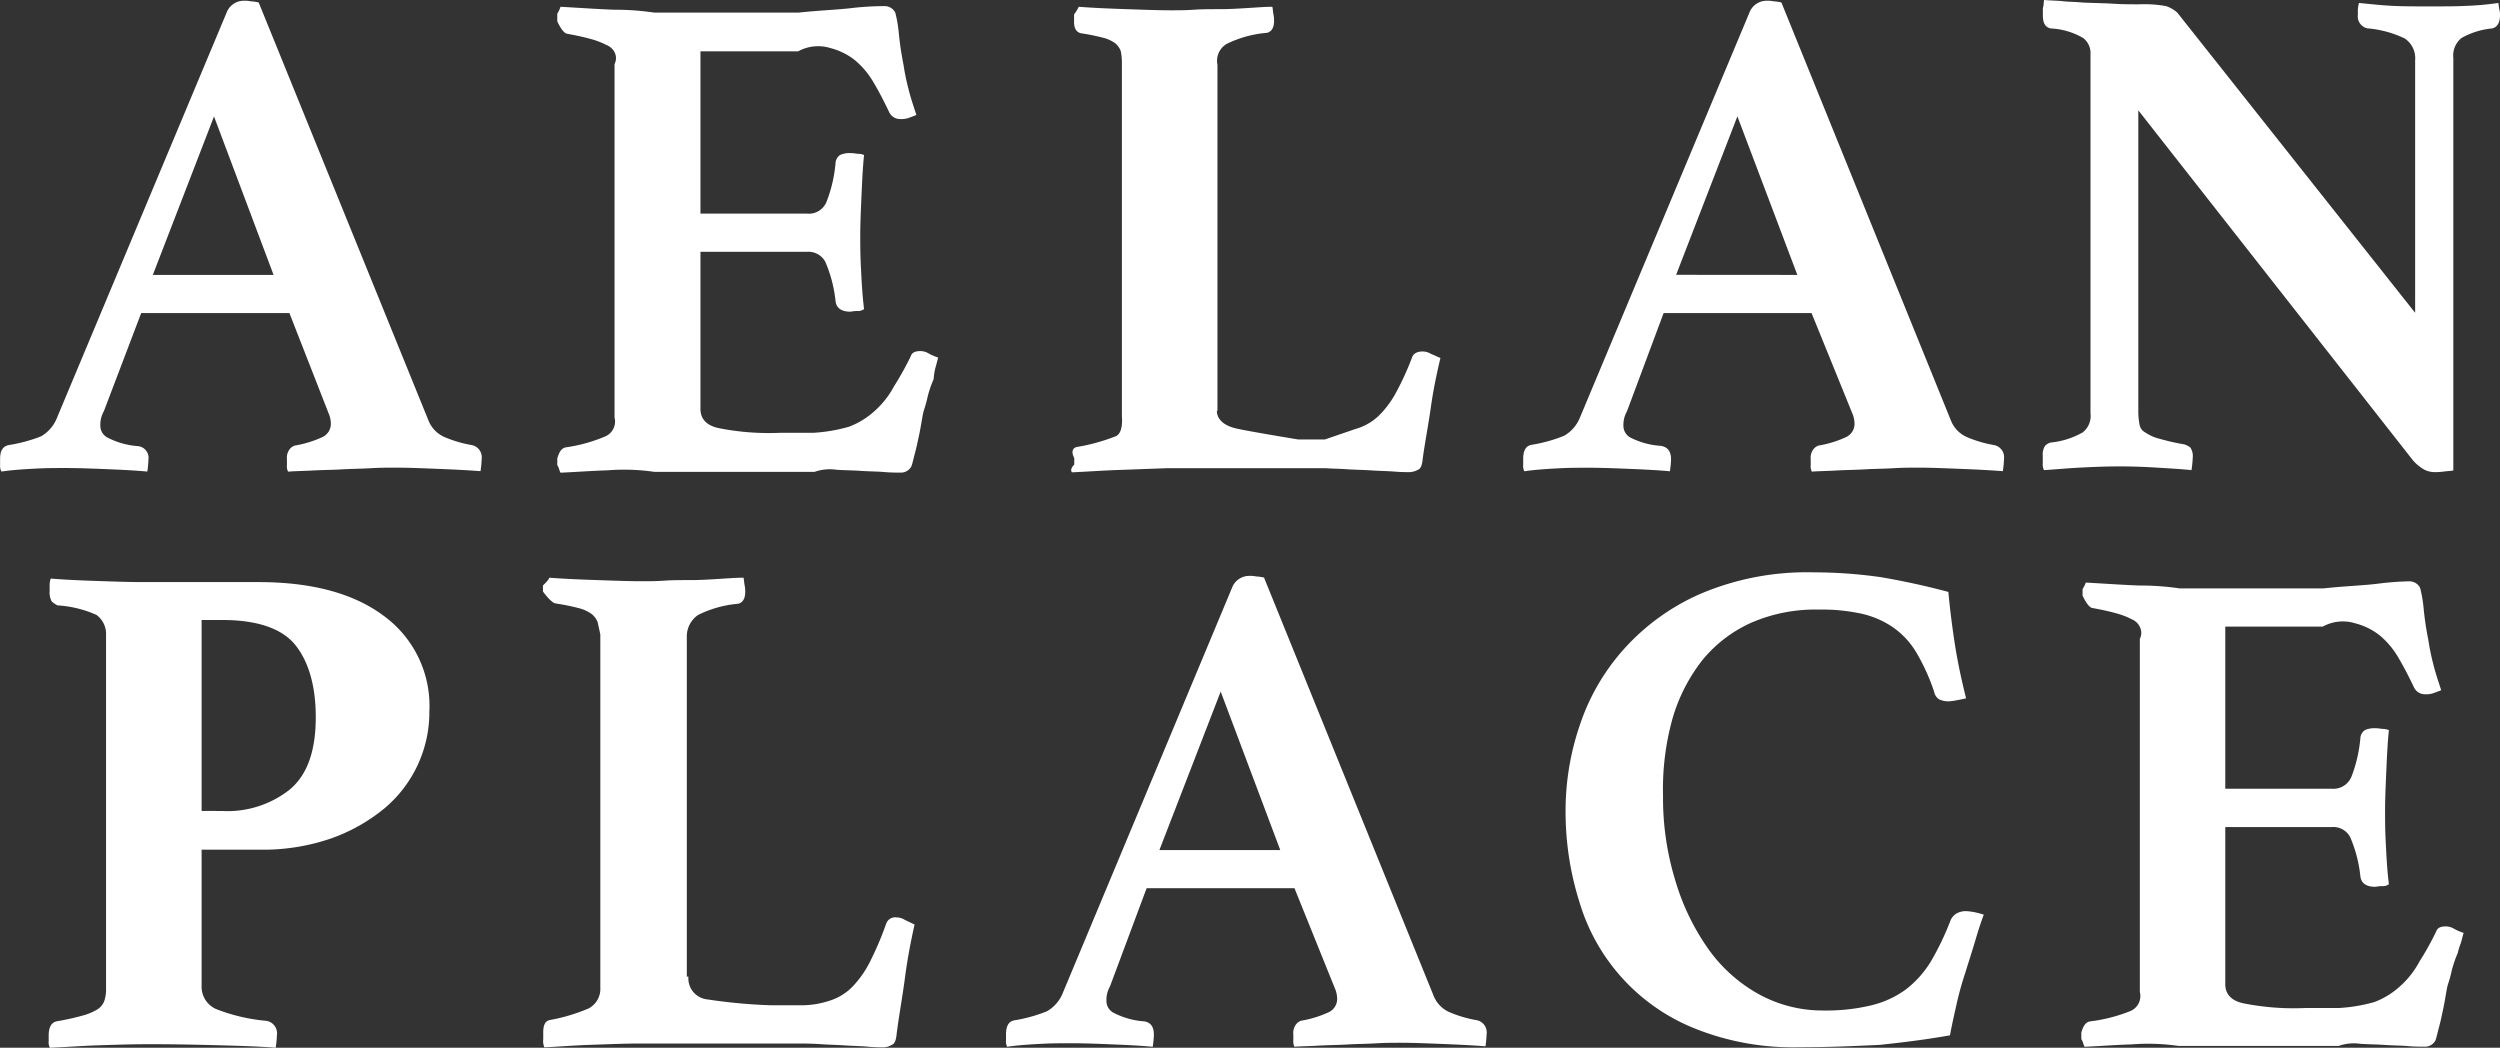 <svg xmlns="http://www.w3.org/2000/svg" id="Layer_1" data-name="Layer 1" viewBox="0 0 261.9 109.76"><rect x="0" y="0" width="261.9" height="109.76" fill="#333333" stroke="none"/><defs><style>.cls-1{fill:#fff}</style></defs><title>aelanplaceFontLogoMobile</title><g id="Layer_2" data-name="Layer 2"><g id="Layer_2-2" data-name="Layer 2-2"><path d="M28.65,29.09l-6.24-16.6L16,29.09Zm1.66,4H14.78L10.87,43.37a3.11,3.11,0,0,0-.31.81,3,3,0,0,0-.06.68,1.4,1.4,0,0,0,.81,1.3,8.26,8.26,0,0,0,3.17.87,1.24,1.24,0,0,1,1.06,1.42,10.42,10.42,0,0,1-.12,1.24c-1.3-.12-2.73-.19-4.22-.25s-2.92-.12-4.35-.12c-1,0-2,0-3.11.06s-2.3.12-3.6.31A1.22,1.22,0,0,1,0,49v-.62C0,47.46.31,47,1,46.9A16,16,0,0,0,4.29,46,3.85,3.85,0,0,0,5.9,44.2L23.73,1.61A1.92,1.92,0,0,1,25.53.37a3,3,0,0,1,.75.06,4.28,4.28,0,0,1,.81.12L44.91,44.42a3.16,3.16,0,0,0,1.68,1.67,12.71,12.71,0,0,0,2.73.81,1.3,1.3,0,0,1,1.13,1.45v0a11.31,11.31,0,0,1-.12,1.3c-1.55-.12-3.17-.19-4.66-.25s-3-.12-4.29-.12c-.68,0-1.55,0-2.55.06s-2,.06-3,.12-2,.06-3.11.12-1.86.06-2.55.12a1.22,1.22,0,0,1-.12-.68v-.62a1.46,1.46,0,0,1,.25-1,1.15,1.15,0,0,1,.56-.43,11.29,11.29,0,0,0,2.86-.87,1.53,1.53,0,0,0,.93-1.43,2.81,2.81,0,0,0-.25-1.12Z" class="cls-1" transform="translate(0.01 -0.29)"/><path d="M73.37,5.08V22.67H84.53a2,2,0,0,0,2.06-1.27,14.71,14.71,0,0,0,.93-4,1.11,1.11,0,0,1,.47-.87,2.32,2.32,0,0,1,1.06-.2,3.57,3.57,0,0,1,.73.07,1.78,1.78,0,0,1,.73.13c-.13,1.2-.2,2.67-.27,4.27s-.13,3-.13,4.07,0,2.07.07,3.4.13,2.8.33,4.4a1.07,1.07,0,0,1-.73.2c-.33,0-.6.07-.73.07-.93,0-1.46-.4-1.53-1.13a14,14,0,0,0-1.06-4.07,2,2,0,0,0-1.93-1.07H73.37V43.14c0,1,.61,1.73,1.91,2a27,27,0,0,0,6.46.49H85.2A17.11,17.11,0,0,0,88.91,45a8.28,8.28,0,0,0,2.72-1.67,9.21,9.21,0,0,0,2-2.54,32,32,0,0,0,1.79-3.22c.12-.37.49-.5,1-.5a1.68,1.68,0,0,1,.86.25,5.33,5.33,0,0,0,1,.43c-.12.37-.19.74-.31,1.12A6.8,6.8,0,0,0,97.8,40a12.19,12.19,0,0,0-.62,1.8,12.79,12.79,0,0,1-.43,1.55c-.12.5-.19,1-.31,1.67s-.25,1.24-.37,1.8-.25,1-.37,1.49-.19.74-.25.87a1.26,1.26,0,0,1-1.17.62c-.37,0-1,0-1.67-.06s-1.54-.06-2.41-.12-1.73-.06-2.59-.12a4.79,4.79,0,0,0-2.28.22H68.53a22.07,22.07,0,0,0-4.88-.16c-1.85.06-3.52.19-4.94.25-.12-.19-.12-.43-.34-.81v-.68c.22-.74.46-1.12,1-1.18a16.5,16.5,0,0,0,4-1.12,1.7,1.7,0,0,0,1-2V7a1.35,1.35,0,0,0,0-1.24A1.59,1.59,0,0,0,63.51,5a7.92,7.92,0,0,0-1.61-.62c-.68-.19-1.48-.37-2.53-.56-.49-.12-1-1.3-1-1.3V1.73A3.28,3.28,0,0,0,58.71,1c2.1.12,4,.25,5.62.31a28,28,0,0,1,4.2.3H83.66c2.22-.24,4.14-.3,5.68-.49A30.76,30.76,0,0,1,92.61.93a1.26,1.26,0,0,1,1.17.68,13.33,13.33,0,0,1,.37,2.17,32.57,32.57,0,0,0,.49,3.28,23.74,23.74,0,0,0,.49,2.42c.19.81.49,1.73.86,2.85-.25.12-.49.19-.8.31a2.24,2.24,0,0,1-.86.12,1.26,1.26,0,0,1-1.17-.68c-.62-1.3-1.17-2.35-1.73-3.28a8.61,8.61,0,0,0-1.91-2.23A6.92,6.92,0,0,0,87,5.33a4.35,4.35,0,0,0-3.4.34H73.37Z" class="cls-1" transform="translate(0.01 -0.29)"/><path d="M127.47,43.33c0,.85.68,1.53,2,1.84S136,46.33,136,46.33h2.78l3.21-1.1a5.82,5.82,0,0,0,2.41-1.36,10,10,0,0,0,1.85-2.48,29.76,29.76,0,0,0,1.67-3.66c.12-.37.49-.62,1.11-.62a1.68,1.68,0,0,1,.86.25c.31.12.68.31,1,.43-.37,1.55-.74,3.28-1,5.14s-.62,3.66-.86,5.45c-.06.62-.19,1-.49,1.12a2,2,0,0,1-.86.25c-.37,0-.93,0-1.67-.06s-1.48-.06-2.35-.12-1.67-.06-2.53-.12-1.61-.06-2.22-.11H122.16l-4.88.18c-1.85.06-3.52.19-5,.25-.12-.19-.12-.43.25-.81v-.68c-.38-.74-.13-1.12.37-1.18a20,20,0,0,0,4-1.12c.8-.37.62-2,.62-2V6.81a6,6,0,0,0-.12-1.17,1.93,1.93,0,0,0-.58-.82,3.76,3.76,0,0,0-1.28-.58,23.07,23.07,0,0,0-2.33-.47c-.47-.12-.7-.52-.7-1.17V1.8A4.32,4.32,0,0,0,113,1c1.54.12,3.21.19,5,.25s3.33.12,4.69.12c.68,0,1.48,0,2.35-.06s1.79-.06,2.78-.06,1.91-.06,2.9-.12S132.53,1,133.28,1c.06.25.06.5.12.81a3.15,3.15,0,0,1,.06.68c0,.68-.25,1.12-.74,1.24a11.6,11.6,0,0,0-4.26,1.18,2.06,2.06,0,0,0-.93,2.17V43.33Z" class="cls-1" transform="translate(0.01 -0.29)"/><path d="M188.28,29.09,182,12.48l-6.42,16.6Zm1.49,4h-15.5l-3.84,10.29a3.11,3.11,0,0,0-.31.81,3,3,0,0,0-.06.68,1.4,1.4,0,0,0,.81,1.3A8.23,8.23,0,0,0,174,47c.68.12,1.05.56,1.05,1.42a10.44,10.44,0,0,1-.12,1.24c-1.3-.12-2.73-.19-4.21-.25s-2.91-.12-4.34-.12c-1,0-2,0-3.1.06s-2.29.12-3.6.31a1.23,1.23,0,0,1-.12-.68v-.62c0-.93.31-1.42,1-1.49a15.94,15.94,0,0,0,3.29-.93,3.85,3.85,0,0,0,1.61-1.8l17.8-42.53a1.92,1.92,0,0,1,1.8-1.24,3,3,0,0,1,.74.06,4.27,4.27,0,0,1,.81.12L204.4,44.42a3.15,3.15,0,0,0,1.67,1.67,12.67,12.67,0,0,0,2.73.81,1.3,1.3,0,0,1,1.13,1.45v0a11.36,11.36,0,0,1-.12,1.3c-1.55-.12-3.16-.19-4.65-.25s-3-.12-4.28-.12c-.68,0-1.55,0-2.54.06s-2,.06-3,.12-2,.06-3,.12-1.86.06-2.54.12a1.23,1.23,0,0,1-.12-.68v-.62a1.46,1.46,0,0,1,.25-1,1.15,1.15,0,0,1,.56-.43,11.25,11.25,0,0,0,2.85-.87,1.53,1.53,0,0,0,.93-1.43,2.81,2.81,0,0,0-.25-1.12Z" class="cls-1" transform="translate(0.01 -0.29)"/><path d="M253,33.06V6.61a2.48,2.48,0,0,0-1.11-2.3A11.22,11.22,0,0,0,248,3.26a1.28,1.28,0,0,1-1-1.43V1.31a3,3,0,0,1,.12-.71c1.18.12,2.31.24,3.43.3s2.43.06,4,.06,2.78,0,3.91-.06a30.13,30.13,0,0,0,3.25-.3c.06.24.06.47.12.71a2.22,2.22,0,0,1,.06.59c0,.77-.3,1.25-.83,1.37a8,8,0,0,0-3.2,1A2.35,2.35,0,0,0,257,6.36V49.57c-.18.06-.55.06-1,.12a6.85,6.85,0,0,1-.92.06,2.4,2.4,0,0,1-1.1-.25,4.43,4.43,0,0,1-1.22-1L224,11.85V43.49a7.26,7.26,0,0,0,.13,1.29,1.17,1.17,0,0,0,.64.84,4.58,4.58,0,0,0,1.47.64,23,23,0,0,0,2.56.58,2,2,0,0,1,.64.32,1.61,1.61,0,0,1,.26,1.09,10.85,10.85,0,0,1-.13,1.29c-1.28-.13-2.5-.19-3.59-.26s-2.44-.13-3.91-.13-2.88.06-4.23.13-2.56.19-3.72.26a1.28,1.28,0,0,1-.13-.71V48a1.58,1.58,0,0,1,.24-1,1.22,1.22,0,0,1,.59-.35,8.44,8.44,0,0,0,3.35-1.06,2.18,2.18,0,0,0,.82-2V6a2,2,0,0,0-.77-1.73,7.44,7.44,0,0,0-3.39-1c-.6-.12-.83-.6-.83-1.37V1.36a1.23,1.23,0,0,1,.06-.44l.06-.63c.69.06,1.38.06,2,.13s1.32.06,1.94.13c1.07.06,2.19.06,3.32.13s2,.06,2.7.06a12.93,12.93,0,0,1,2.82.19,3.28,3.28,0,0,1,1.19.69Z" class="cls-1" transform="translate(0.01 -0.29)"/></g></g><path d="M23.28,85.25A10.53,10.53,0,0,0,30.35,83c1.81-1.52,2.72-4,2.72-7.58,0-3.21-.72-5.76-2.11-7.52s-4-2.66-7.68-2.66H21.11v20Zm-2.17,4.09v14.25A2.55,2.55,0,0,0,22.63,106a19,19,0,0,0,5.22,1.23A1.32,1.32,0,0,1,29,108.74a10.74,10.74,0,0,1-.13,1.31c-1.52-.12-3.44-.19-5.69-.25s-4.76-.12-7.47-.12c-1.92,0-3.7.06-5.49.12s-3.37.19-5,.25a1.17,1.17,0,0,1-.13-.68v-.59c0-.85.26-1.37.85-1.5a25.91,25.91,0,0,0,2.67-.59,5.94,5.94,0,0,0,1.57-.65,1.74,1.74,0,0,0,.72-.85,3.69,3.69,0,0,0,.2-1.31v-37a2.49,2.49,0,0,0-1-2.17,11.71,11.71,0,0,0-4.08-1,2.22,2.22,0,0,1-.62-.43,2,2,0,0,1-.21-1.08v-.68a1.84,1.84,0,0,1,.12-.62c1.36.12,3,.19,4.76.25s3.4.12,4.82.12H27.05q8.43,0,13.16,3.55a11.67,11.67,0,0,1,4.76,10,13.15,13.15,0,0,1-4.69,10.14,18.42,18.42,0,0,1-5.62,3.17,21.89,21.89,0,0,1-7.55,1.17h-6Z" class="cls-1" transform="translate(0.01 -0.29)"/><path d="M72.11,102.6a2.21,2.21,0,0,0,2,2.39,56.57,56.57,0,0,0,6.55.61h3a9.44,9.44,0,0,0,3.22-.47,5.74,5.74,0,0,0,2.41-1.47A10.68,10.68,0,0,0,91.15,101a33.21,33.21,0,0,0,1.67-3.93,1,1,0,0,1,1.11-.67,1.6,1.6,0,0,1,.87.27c.31.13.68.33,1,.47-.37,1.67-.74,3.53-1,5.53s-.62,3.93-.87,5.87c-.06.67-.19,1.07-.49,1.2a1.91,1.91,0,0,1-.87.27,16.64,16.64,0,0,1-1.67-.07c-.74-.07-1.48-.07-2.35-.13s-1.67-.07-2.54-.13-1.61-.07-2.23-.07H66.91c-1.42,0-3,.07-4.89.13s-3.53.2-5,.27a1.68,1.68,0,0,1-.12-.87v-.73c0-.8.25-1.2.74-1.27a18.94,18.94,0,0,0,4-1.2,2.32,2.32,0,0,0,1.24-2.2v-37s-.21-.93-.27-1.24a2,2,0,0,0-.62-.87A4,4,0,0,0,60.63,64a24.5,24.5,0,0,0-2.47-.5c-.49-.12-1.29-1.24-1.29-1.24v-.64s.61-.56.67-.81c1.54.12,3.21.19,5,.25s3.33.12,4.69.12c.68,0,1.48,0,2.35-.06s1.79-.06,2.78-.06,1.91-.06,2.9-.12,1.85-.13,2.62-.13c.06.25.06.5.12.81a3.15,3.15,0,0,1,.06.68c0,.68-.25,1.12-.74,1.24a11.6,11.6,0,0,0-4.21,1.18,2.73,2.73,0,0,0-1.17,2.17V102.6Z" class="cls-1" transform="translate(0.01 -0.29)"/><path d="M188.46,110a27.61,27.61,0,0,1-10.81-1.92,20.57,20.57,0,0,1-12.17-13.2A31.54,31.54,0,0,1,164,85.09a27.69,27.69,0,0,1,1.48-8.8,22.59,22.59,0,0,1,4.63-8,23.25,23.25,0,0,1,8.09-5.82A28.43,28.43,0,0,1,190,60.25a49.55,49.55,0,0,1,7,.5c2.16.37,4.57.87,7.1,1.55.12,1.3.31,3,.62,5.08s.74,4.09,1.24,6.07l-.93.19a7.05,7.05,0,0,1-.86.12,2.34,2.34,0,0,1-1-.19,1.18,1.18,0,0,1-.56-.81,21.15,21.15,0,0,0-1.85-4.09A8.53,8.53,0,0,0,198.29,66,9.54,9.54,0,0,0,195,64.58a19.53,19.53,0,0,0-4.51-.43,16.8,16.8,0,0,0-7,1.36,14,14,0,0,0-5.13,3.9,18,18,0,0,0-3.15,6.13,27.5,27.5,0,0,0-1,8.12,29.38,29.38,0,0,0,1.3,8.92A24.35,24.35,0,0,0,179,99.77a16,16,0,0,0,5.31,4.71,13.9,13.9,0,0,0,6.73,1.67,20.07,20.07,0,0,0,5.06-.56,10.1,10.1,0,0,0,3.58-1.67,10.8,10.8,0,0,0,2.59-2.91,29,29,0,0,0,2-4.15,1.6,1.6,0,0,1,.68-.87,2,2,0,0,1,1-.25,6.4,6.4,0,0,1,.93.12,9.55,9.55,0,0,1,.93.25c-.31.81-.62,1.8-.93,2.85s-.68,2.17-1,3.22a33.75,33.75,0,0,0-.93,3.35c-.25,1.12-.49,2.17-.68,3.22-2.41.43-4.88.74-7.35,1C194.2,109.88,191.48,110,188.46,110Z" class="cls-1" transform="translate(0.01 -0.29)"/><path d="M134.11,89.34l-6.24-16.6-6.42,16.6Zm1.49,4H120.11l-3.84,10.29a3.11,3.11,0,0,0-.31.81,3,3,0,0,0-.06.68,1.4,1.4,0,0,0,.81,1.3,8.23,8.23,0,0,0,3.16.87c.68.12,1,.56,1,1.42a10.44,10.44,0,0,1-.12,1.24c-1.3-.12-2.73-.19-4.21-.25s-2.91-.12-4.34-.12c-1,0-2,0-3.1.06s-2.29.12-3.6.31a1.23,1.23,0,0,1-.12-.68v-.62c0-.93.31-1.42,1-1.49a15.94,15.94,0,0,0,3.29-.93,3.85,3.85,0,0,0,1.61-1.8l17.78-42.57a1.92,1.92,0,0,1,1.8-1.24,3,3,0,0,1,.74.06,4.27,4.27,0,0,1,.81.12l17.79,43.87a3.15,3.15,0,0,0,1.67,1.67,12.67,12.67,0,0,0,2.73.81,1.3,1.3,0,0,1,1.13,1.45v0a11.36,11.36,0,0,1-.12,1.3c-1.55-.12-3.16-.19-4.65-.25s-3-.12-4.28-.12c-.68,0-1.55,0-2.54.06s-2,.06-3,.12-2,.06-3,.12-1.86.06-2.54.12a1.23,1.23,0,0,1-.12-.68v-.62a1.46,1.46,0,0,1,.25-1,1.15,1.15,0,0,1,.56-.43,11.25,11.25,0,0,0,2.85-.87,1.53,1.53,0,0,0,.93-1.43,2.81,2.81,0,0,0-.25-1.12Z" class="cls-1" transform="translate(0.01 -0.29)"/><path d="M233.11,65.33V82.92h11.16a2.05,2.05,0,0,0,2.06-1.27,14.71,14.71,0,0,0,.93-4,1.11,1.11,0,0,1,.47-.87,2.32,2.32,0,0,1,1.06-.2,3.57,3.57,0,0,1,.73.07,1.78,1.78,0,0,1,.73.13c-.13,1.2-.2,2.67-.27,4.27s-.13,3-.13,4.07,0,2.07.07,3.4.13,2.8.33,4.4a1.07,1.07,0,0,1-.73.2c-.33,0-.6.07-.73.07-.93,0-1.46-.4-1.53-1.13A14,14,0,0,0,246.2,88a2,2,0,0,0-1.93-1.07H233.11v16.47c0,1,.61,1.73,1.91,2a27,27,0,0,0,6.46.49H245a17.11,17.11,0,0,0,3.71-.62,8.28,8.28,0,0,0,2.72-1.67,9.21,9.21,0,0,0,2-2.54,32,32,0,0,0,1.79-3.22c.12-.37.49-.5,1-.5a1.68,1.68,0,0,1,.86.25,5.33,5.33,0,0,0,1,.43c-.12.37-.19.74-.31,1.12a6.8,6.8,0,0,0-.31,1,12.19,12.19,0,0,0-.62,1.8,12.79,12.79,0,0,1-.43,1.55c-.12.5-.19,1-.31,1.67s-.25,1.24-.37,1.8-.25,1-.37,1.49-.19.74-.25.87a1.26,1.26,0,0,1-1.17.62c-.37,0-1,0-1.67-.06s-1.54-.06-2.41-.12-1.73-.06-2.59-.12a4.79,4.79,0,0,0-2.28.22h-16.8a22.07,22.07,0,0,0-4.88-.16c-1.85.06-3.52.19-4.94.25-.12-.19-.12-.43-.34-.81v-.68c.22-.74.46-1.12,1-1.18a16.5,16.5,0,0,0,4.13-1.07,1.7,1.7,0,0,0,1-2v-37a1.35,1.35,0,0,0,0-1.24,1.59,1.59,0,0,0-.86-.81,7.92,7.92,0,0,0-1.61-.62c-.68-.19-1.48-.37-2.53-.56-.49-.12-1-1.3-1-1.3V62a3.28,3.28,0,0,0,.34-.68c2.1.12,4,.25,5.62.31a28,28,0,0,1,4.2.3H243.4c2.22-.24,4.14-.3,5.68-.49a30.76,30.76,0,0,1,3.27-.25,1.26,1.26,0,0,1,1.17.68,13.33,13.33,0,0,1,.37,2.17,32.57,32.57,0,0,0,.49,3.28,23.73,23.73,0,0,0,.49,2.42c.19.81.49,1.73.86,2.85-.25.12-.49.19-.8.31a2.24,2.24,0,0,1-.86.12,1.26,1.26,0,0,1-1.17-.68c-.62-1.3-1.17-2.35-1.73-3.28a8.61,8.61,0,0,0-1.91-2.23,6.92,6.92,0,0,0-2.53-1.24,4.35,4.35,0,0,0-3.4.34H233.11Z" class="cls-1" transform="translate(0.01 -0.29)"/></svg>